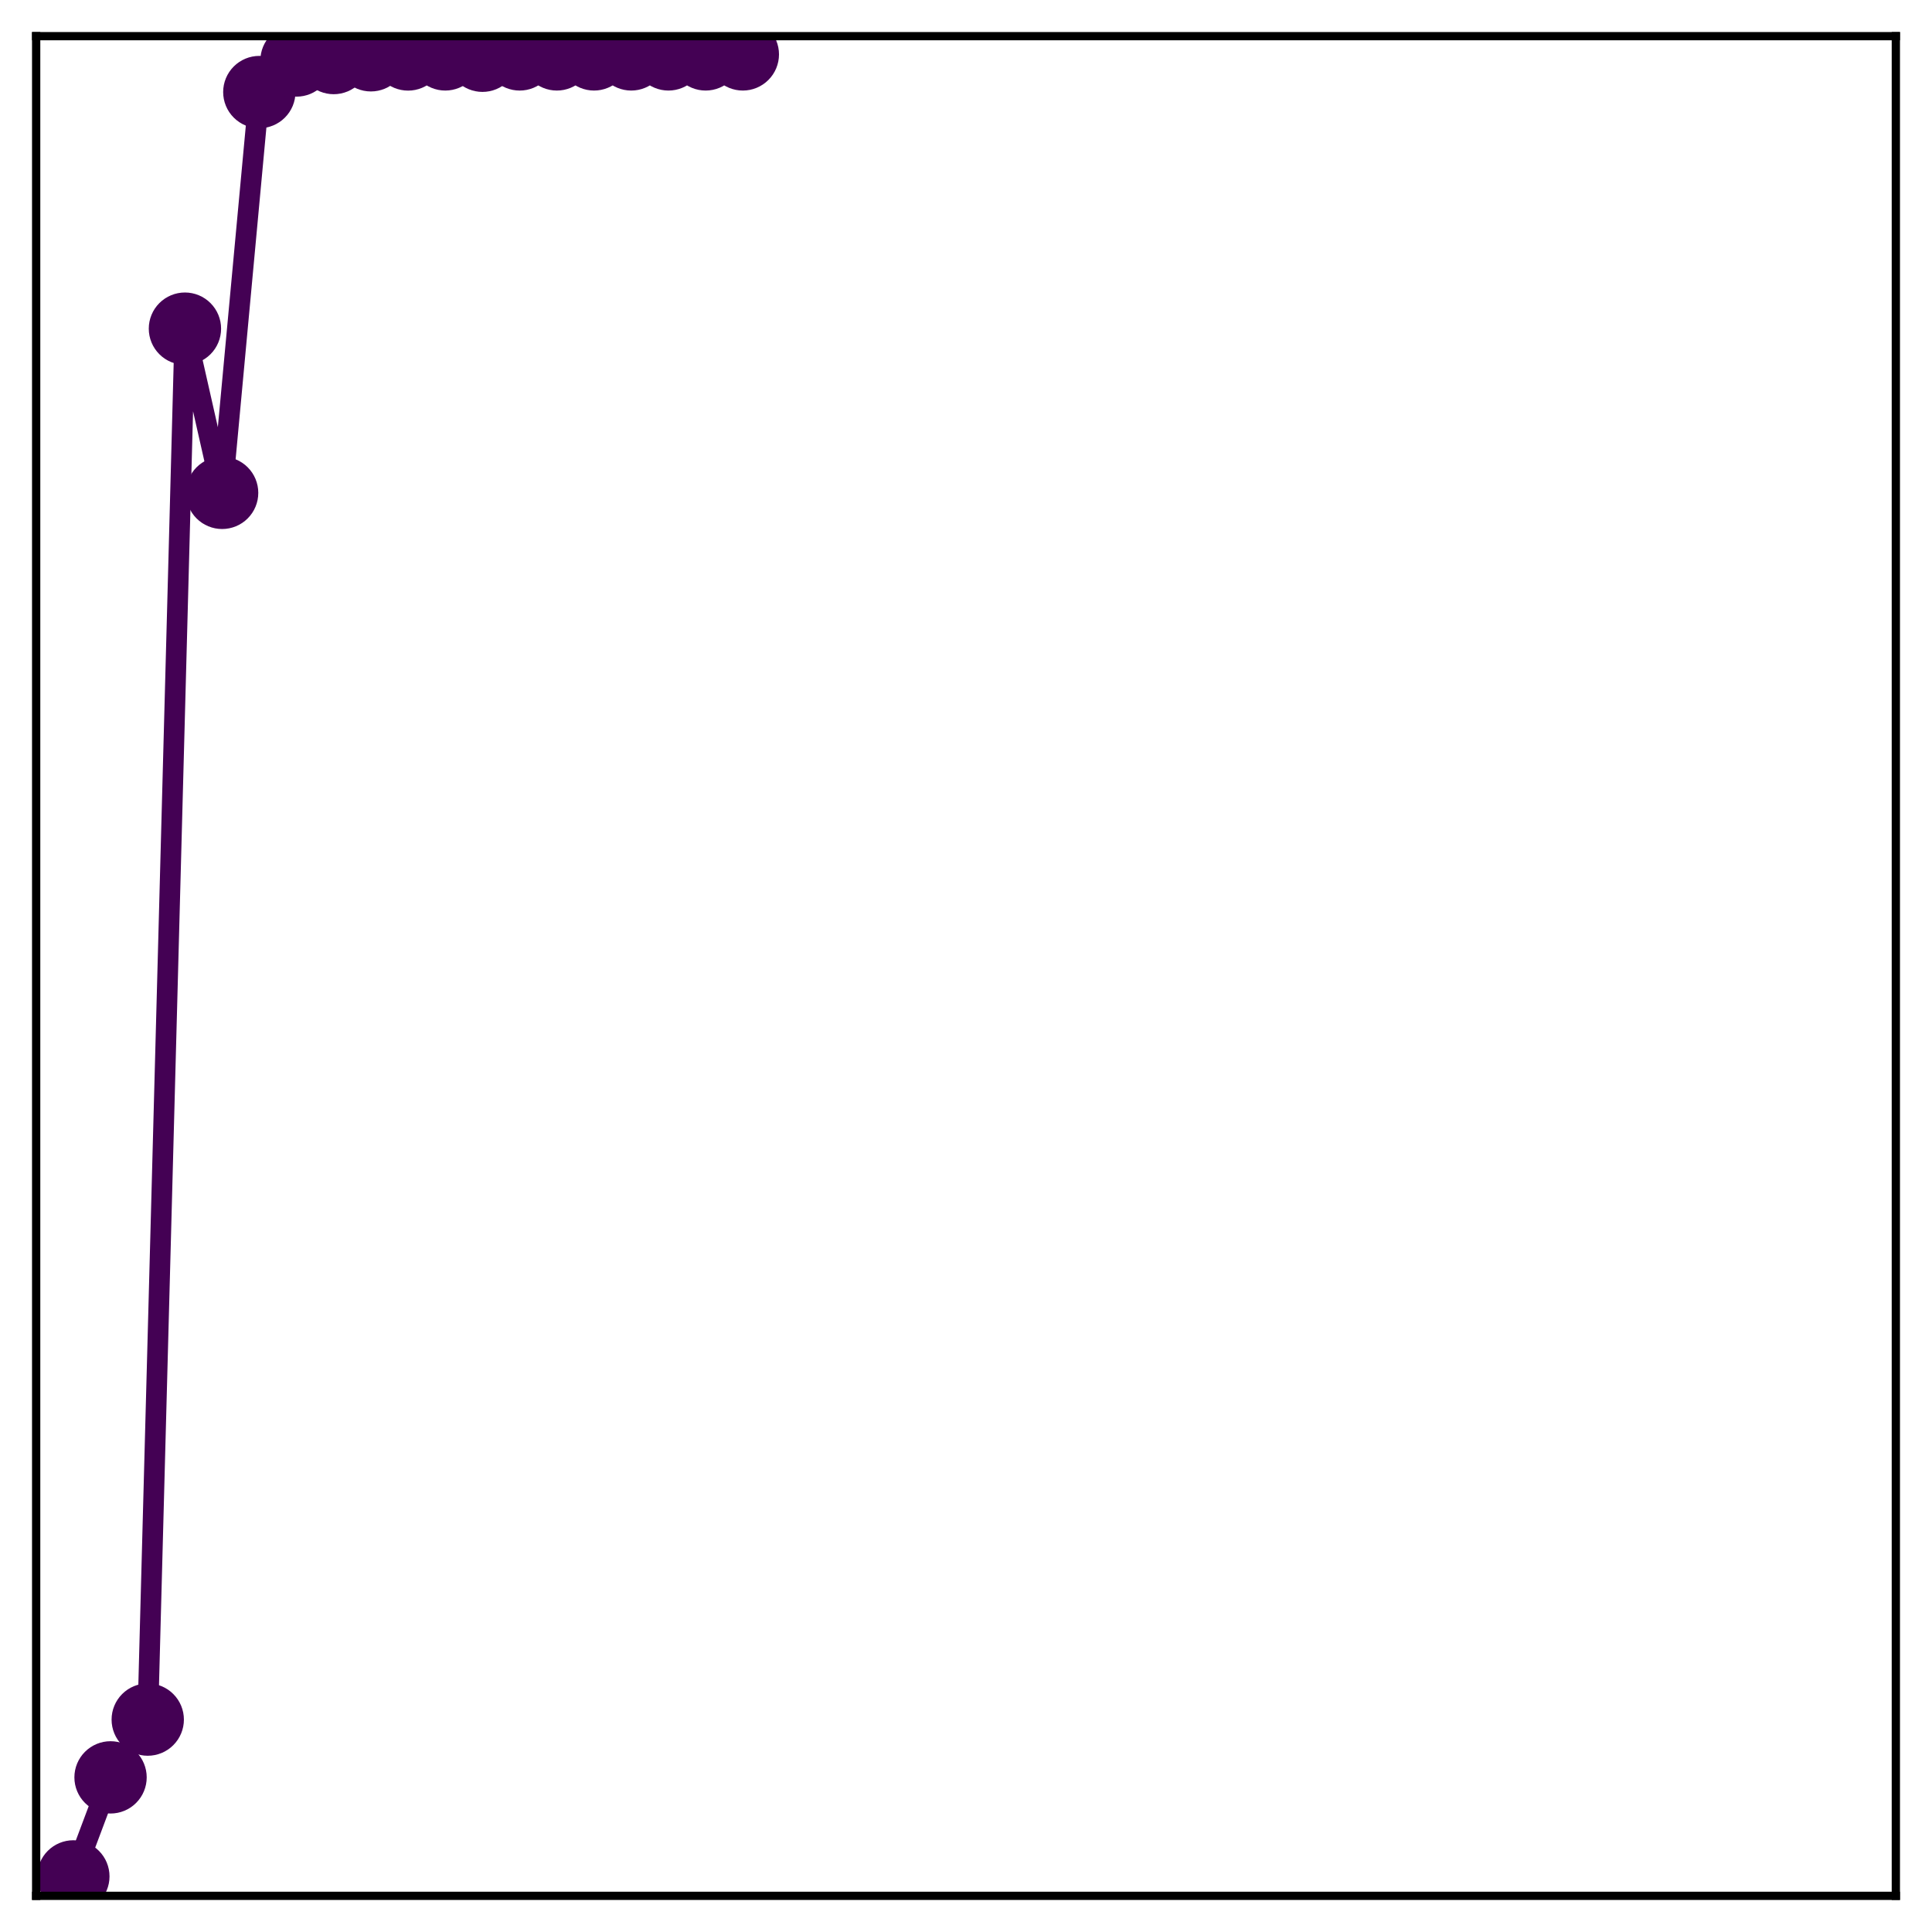 <?xml version="1.0" encoding="utf-8" standalone="no"?>
<!DOCTYPE svg PUBLIC "-//W3C//DTD SVG 1.1//EN"
  "http://www.w3.org/Graphics/SVG/1.1/DTD/svg11.dtd">
<!-- Created with matplotlib (http://matplotlib.org/) -->
<svg height="187pt" version="1.1" viewBox="0 0 187 187" width="187pt" xmlns="http://www.w3.org/2000/svg" xmlns:xlink="http://www.w3.org/1999/xlink">
 <defs>
  <style type="text/css">
*{stroke-linecap:butt;stroke-linejoin:round;}
  </style>
 </defs>
 <g id="figure_1">
  <g id="patch_1">
   <path d="M 0 187 
L 187 187 
L 187 -0 
L 0 -0 
z
" style="fill:#ffffff;"/>
  </g>
  <g id="axes_1">
   <g id="patch_2">
    <path d="M 3.5 183.5 
L 183.5 183.5 
L 183.5 3.5 
L 3.5 3.5 
z
" style="fill:#ffffff;"/>
   </g>
   <g id="matplotlib.axis_1"/>
   <g id="matplotlib.axis_2"/>
   <g id="line2d_1">
    <path clip-path="url(#pd09705313a)" d="M 7.1 181.619 
L 10.7 172.033 
L 14.3 166.441 
L 17.9 31.811 
L 21.5 47.704 
L 25.1 8.91 
L 28.7 5.855 
L 32.3 5.619 
L 35.9 5.352 
L 39.5 5.271 
L 43.1 5.265 
L 46.7 5.396 
L 50.3 5.266 
L 53.9 5.265 
L 57.5 5.265 
L 61.1 5.265 
L 64.7 5.265 
L 68.3 5.265 
L 71.9 5.265 
" style="fill:none;stroke:#440154;stroke-linecap:square;stroke-width:2;"/>
    <defs>
     <path d="M 0 3 
C 0.796 3 1.559 2.684 2.121 2.121 
C 2.684 1.559 3 0.796 3 0 
C 3 -0.796 2.684 -1.559 2.121 -2.121 
C 1.559 -2.684 0.796 -3 0 -3 
C -0.796 -3 -1.559 -2.684 -2.121 -2.121 
C -2.684 -1.559 -3 -0.796 -3 0 
C -3 0.796 -2.684 1.559 -2.121 2.121 
C -1.559 2.684 -0.796 3 0 3 
z
" id="mc16e58e433" style="stroke:#440154;"/>
    </defs>
    <g clip-path="url(#pd09705313a)">
     <use style="fill:#440154;stroke:#440154;" x="7.1" xlink:href="#mc16e58e433" y="181.619"/>
     <use style="fill:#440154;stroke:#440154;" x="10.7" xlink:href="#mc16e58e433" y="172.033"/>
     <use style="fill:#440154;stroke:#440154;" x="14.3" xlink:href="#mc16e58e433" y="166.441"/>
     <use style="fill:#440154;stroke:#440154;" x="17.9" xlink:href="#mc16e58e433" y="31.811"/>
     <use style="fill:#440154;stroke:#440154;" x="21.5" xlink:href="#mc16e58e433" y="47.704"/>
     <use style="fill:#440154;stroke:#440154;" x="25.1" xlink:href="#mc16e58e433" y="8.91"/>
     <use style="fill:#440154;stroke:#440154;" x="28.7" xlink:href="#mc16e58e433" y="5.855"/>
     <use style="fill:#440154;stroke:#440154;" x="32.3" xlink:href="#mc16e58e433" y="5.619"/>
     <use style="fill:#440154;stroke:#440154;" x="35.9" xlink:href="#mc16e58e433" y="5.352"/>
     <use style="fill:#440154;stroke:#440154;" x="39.5" xlink:href="#mc16e58e433" y="5.271"/>
     <use style="fill:#440154;stroke:#440154;" x="43.1" xlink:href="#mc16e58e433" y="5.265"/>
     <use style="fill:#440154;stroke:#440154;" x="46.7" xlink:href="#mc16e58e433" y="5.396"/>
     <use style="fill:#440154;stroke:#440154;" x="50.3" xlink:href="#mc16e58e433" y="5.266"/>
     <use style="fill:#440154;stroke:#440154;" x="53.9" xlink:href="#mc16e58e433" y="5.265"/>
     <use style="fill:#440154;stroke:#440154;" x="57.5" xlink:href="#mc16e58e433" y="5.265"/>
     <use style="fill:#440154;stroke:#440154;" x="61.1" xlink:href="#mc16e58e433" y="5.265"/>
     <use style="fill:#440154;stroke:#440154;" x="64.7" xlink:href="#mc16e58e433" y="5.265"/>
     <use style="fill:#440154;stroke:#440154;" x="68.3" xlink:href="#mc16e58e433" y="5.265"/>
     <use style="fill:#440154;stroke:#440154;" x="71.9" xlink:href="#mc16e58e433" y="5.265"/>
    </g>
   </g>
   <g id="patch_3">
    <path d="M 3.5 183.5 
L 3.5 3.5 
" style="fill:none;stroke:#000000;stroke-linecap:square;stroke-linejoin:miter;stroke-width:0.8;"/>
   </g>
   <g id="patch_4">
    <path d="M 183.5 183.5 
L 183.5 3.5 
" style="fill:none;stroke:#000000;stroke-linecap:square;stroke-linejoin:miter;stroke-width:0.8;"/>
   </g>
   <g id="patch_5">
    <path d="M 3.5 183.5 
L 183.5 183.5 
" style="fill:none;stroke:#000000;stroke-linecap:square;stroke-linejoin:miter;stroke-width:0.8;"/>
   </g>
   <g id="patch_6">
    <path d="M 3.5 3.5 
L 183.5 3.5 
" style="fill:none;stroke:#000000;stroke-linecap:square;stroke-linejoin:miter;stroke-width:0.8;"/>
   </g>
  </g>
 </g>
 <defs>
  <clipPath id="pd09705313a">
   <rect height="180" width="180" x="3.5" y="3.5"/>
  </clipPath>
 </defs>
</svg>
